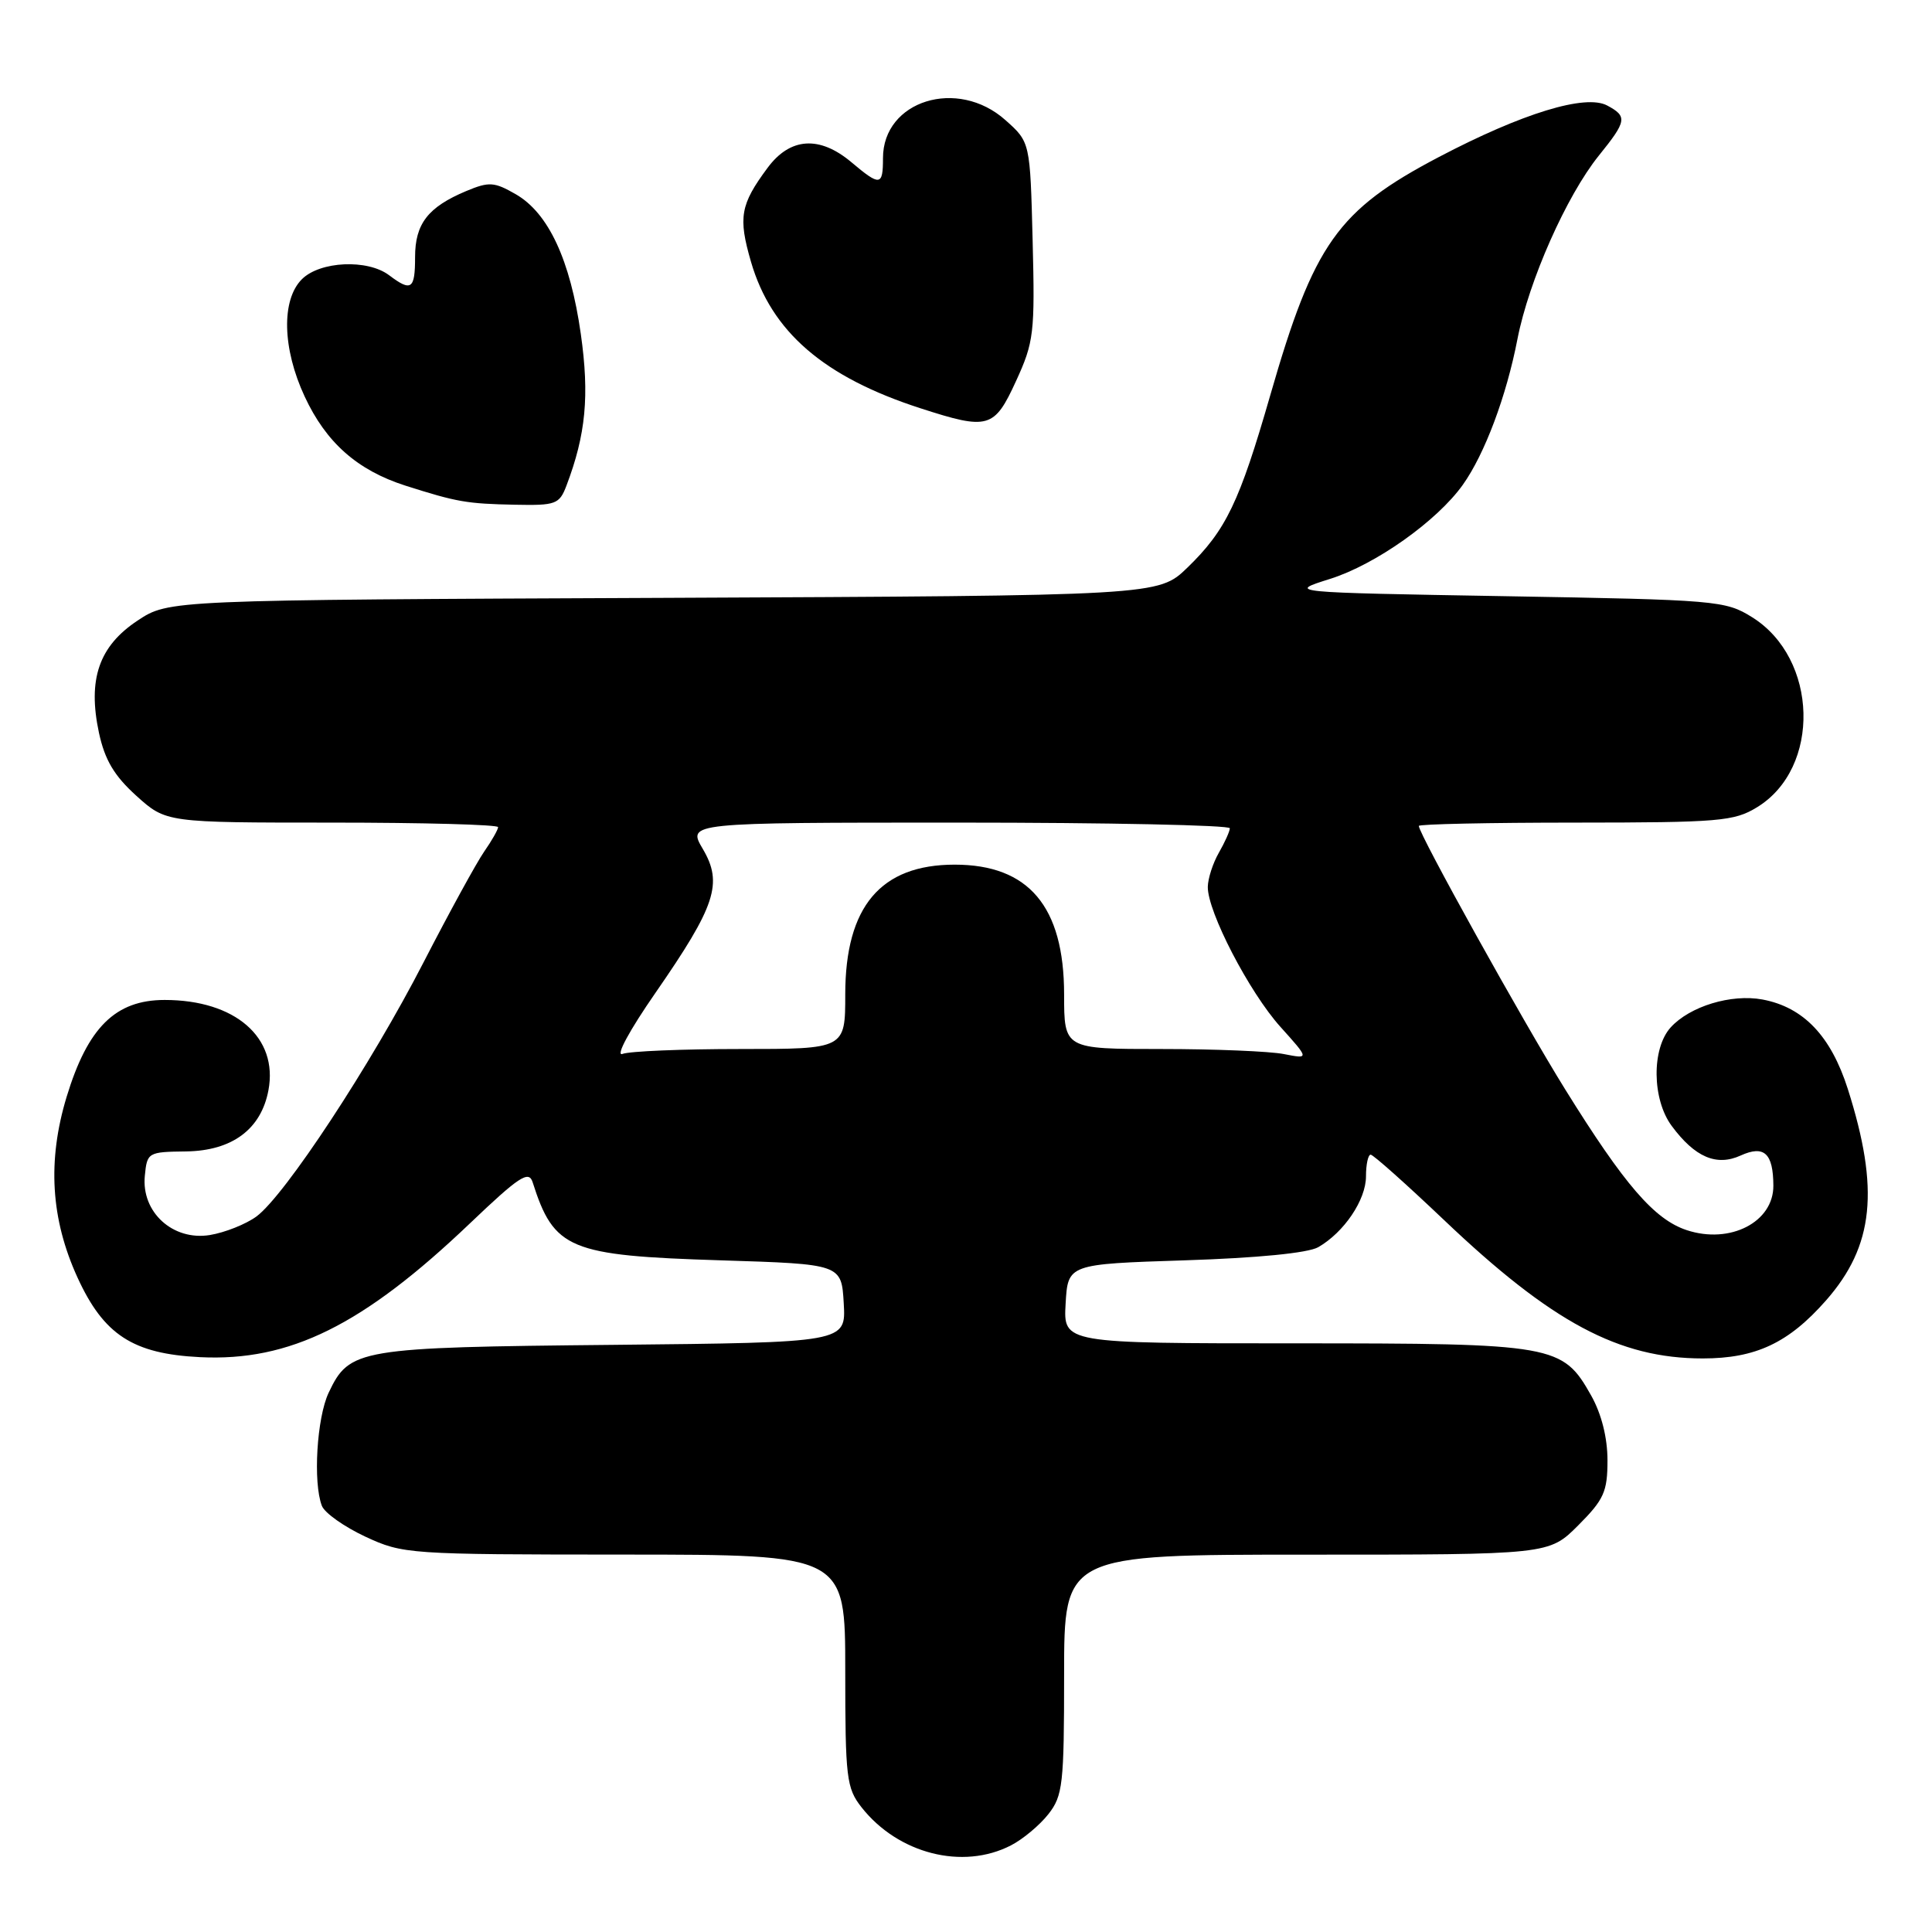 <?xml version="1.0" encoding="UTF-8" standalone="no"?>
<!DOCTYPE svg PUBLIC "-//W3C//DTD SVG 1.1//EN" "http://www.w3.org/Graphics/SVG/1.1/DTD/svg11.dtd" >
<svg xmlns="http://www.w3.org/2000/svg" xmlns:xlink="http://www.w3.org/1999/xlink" version="1.1" viewBox="0 0 256 256">
 <g >
 <path fill="currentColor"
d=" M 133.96 244.52 C 135.54 243.71 137.76 241.85 138.91 240.39 C 140.83 237.95 141.00 236.44 141.00 221.87 C 141.00 206.00 141.00 206.00 173.12 206.00 C 205.24 206.00 205.24 206.00 209.12 202.12 C 212.53 198.70 213.00 197.67 213.00 193.50 C 213.00 190.51 212.21 187.36 210.84 184.92 C 207.05 178.18 206.02 178.00 171.55 178.00 C 140.90 178.00 140.90 178.00 141.20 172.75 C 141.50 167.50 141.50 167.50 157.00 167.00 C 166.64 166.69 173.32 166.03 174.67 165.26 C 178.10 163.29 181.00 158.99 181.00 155.87 C 181.00 154.29 181.28 153.00 181.62 153.00 C 181.96 153.00 186.32 156.89 191.32 161.64 C 205.60 175.23 214.51 180.00 225.63 180.00 C 232.64 180.00 237.00 177.95 241.96 172.31 C 248.31 165.09 249.08 157.60 244.84 144.28 C 242.60 137.27 238.97 133.46 233.54 132.44 C 229.40 131.67 223.91 133.34 221.37 136.14 C 218.83 138.95 218.90 145.67 221.51 149.19 C 224.59 153.35 227.45 154.57 230.65 153.11 C 233.76 151.70 234.96 152.81 234.98 157.10 C 235.01 161.93 229.25 164.90 223.50 163.00 C 219.21 161.58 215.26 157.01 207.39 144.34 C 201.83 135.40 188.00 110.50 188.00 109.44 C 188.00 109.20 197.34 109.00 208.75 109.00 C 227.80 108.99 229.77 108.83 232.81 106.97 C 241.32 101.78 240.94 87.23 232.14 81.77 C 228.63 79.58 227.45 79.48 199.52 79.00 C 170.55 78.50 170.55 78.50 176.23 76.71 C 182.27 74.81 190.41 69.04 193.83 64.24 C 196.73 60.17 199.61 52.49 201.07 44.93 C 202.58 37.19 207.57 25.94 211.86 20.61 C 215.56 16.03 215.66 15.42 212.96 13.98 C 210.08 12.44 201.72 15.00 190.65 20.81 C 177.23 27.86 174.09 32.29 168.32 52.36 C 164.23 66.56 162.45 70.26 157.33 75.22 C 153.49 78.93 153.49 78.93 87.92 79.22 C 22.35 79.50 22.35 79.50 18.23 82.23 C 13.11 85.62 11.60 90.01 13.11 97.09 C 13.89 100.70 15.12 102.78 18.07 105.45 C 22.01 109.00 22.01 109.00 44.00 109.00 C 56.10 109.00 66.00 109.27 66.00 109.60 C 66.00 109.92 65.17 111.39 64.15 112.85 C 63.14 114.31 59.53 120.90 56.13 127.50 C 49.15 141.08 37.76 158.40 33.98 161.19 C 32.59 162.21 29.81 163.32 27.80 163.65 C 22.91 164.44 18.71 160.62 19.19 155.80 C 19.49 152.70 19.61 152.63 24.67 152.57 C 30.77 152.48 34.60 149.63 35.57 144.46 C 36.88 137.47 31.17 132.50 21.82 132.50 C 15.30 132.50 11.63 136.13 8.83 145.33 C 6.26 153.81 6.72 161.52 10.27 169.28 C 13.75 176.88 17.62 179.39 26.50 179.83 C 38.39 180.42 48.09 175.62 62.24 162.13 C 68.76 155.91 70.06 155.05 70.57 156.63 C 73.41 165.55 75.39 166.37 95.50 167.00 C 111.50 167.50 111.50 167.50 111.80 172.70 C 112.10 177.89 112.10 177.89 81.30 178.20 C 47.42 178.53 46.31 178.72 43.55 184.54 C 41.98 187.85 41.46 196.44 42.65 199.53 C 43.01 200.47 45.60 202.30 48.40 203.61 C 53.40 205.93 54.07 205.98 82.75 205.99 C 112.00 206.00 112.00 206.00 112.00 221.37 C 112.00 235.60 112.16 236.93 114.16 239.48 C 119.01 245.64 127.57 247.82 133.96 244.52 Z  M 75.05 64.37 C 77.63 57.58 78.12 52.44 76.96 44.25 C 75.57 34.45 72.67 28.22 68.33 25.73 C 65.49 24.10 64.81 24.05 61.79 25.31 C 56.71 27.44 55.00 29.64 55.00 34.07 C 55.00 38.35 54.50 38.69 51.56 36.47 C 48.70 34.31 42.40 34.60 40.00 37.00 C 37.26 39.74 37.41 46.19 40.37 52.54 C 43.21 58.65 47.35 62.31 53.72 64.35 C 60.57 66.53 61.84 66.75 68.27 66.88 C 73.64 66.99 74.12 66.81 75.05 64.37 Z  M 134.63 50.49 C 137.00 45.33 137.14 44.13 136.83 31.90 C 136.50 18.83 136.50 18.83 133.23 15.92 C 126.89 10.25 117.00 13.32 117.00 20.95 C 117.00 24.65 116.62 24.70 112.82 21.50 C 108.59 17.94 104.69 18.20 101.70 22.25 C 98.09 27.12 97.80 28.80 99.51 34.69 C 102.21 43.97 109.15 49.96 122.00 54.11 C 130.96 57.01 131.75 56.78 134.63 50.49 Z  M 86.85 131.56 C 94.84 120.02 95.82 117.05 93.12 112.48 C 91.07 109.00 91.07 109.00 127.03 109.00 C 146.82 109.00 162.98 109.34 162.96 109.75 C 162.95 110.16 162.29 111.62 161.50 113.00 C 160.71 114.38 160.06 116.40 160.04 117.50 C 159.98 120.77 165.53 131.47 169.66 136.06 C 173.50 140.33 173.50 140.33 170.12 139.67 C 168.27 139.30 160.96 139.00 153.88 139.00 C 141.00 139.00 141.00 139.00 141.00 131.75 C 140.99 120.12 136.31 114.57 126.50 114.57 C 116.69 114.57 112.01 120.12 112.00 131.75 C 112.00 139.00 112.00 139.00 98.08 139.00 C 90.43 139.00 83.40 139.29 82.48 139.65 C 81.52 140.01 83.42 136.50 86.85 131.56 Z "/>
</g>
</svg>